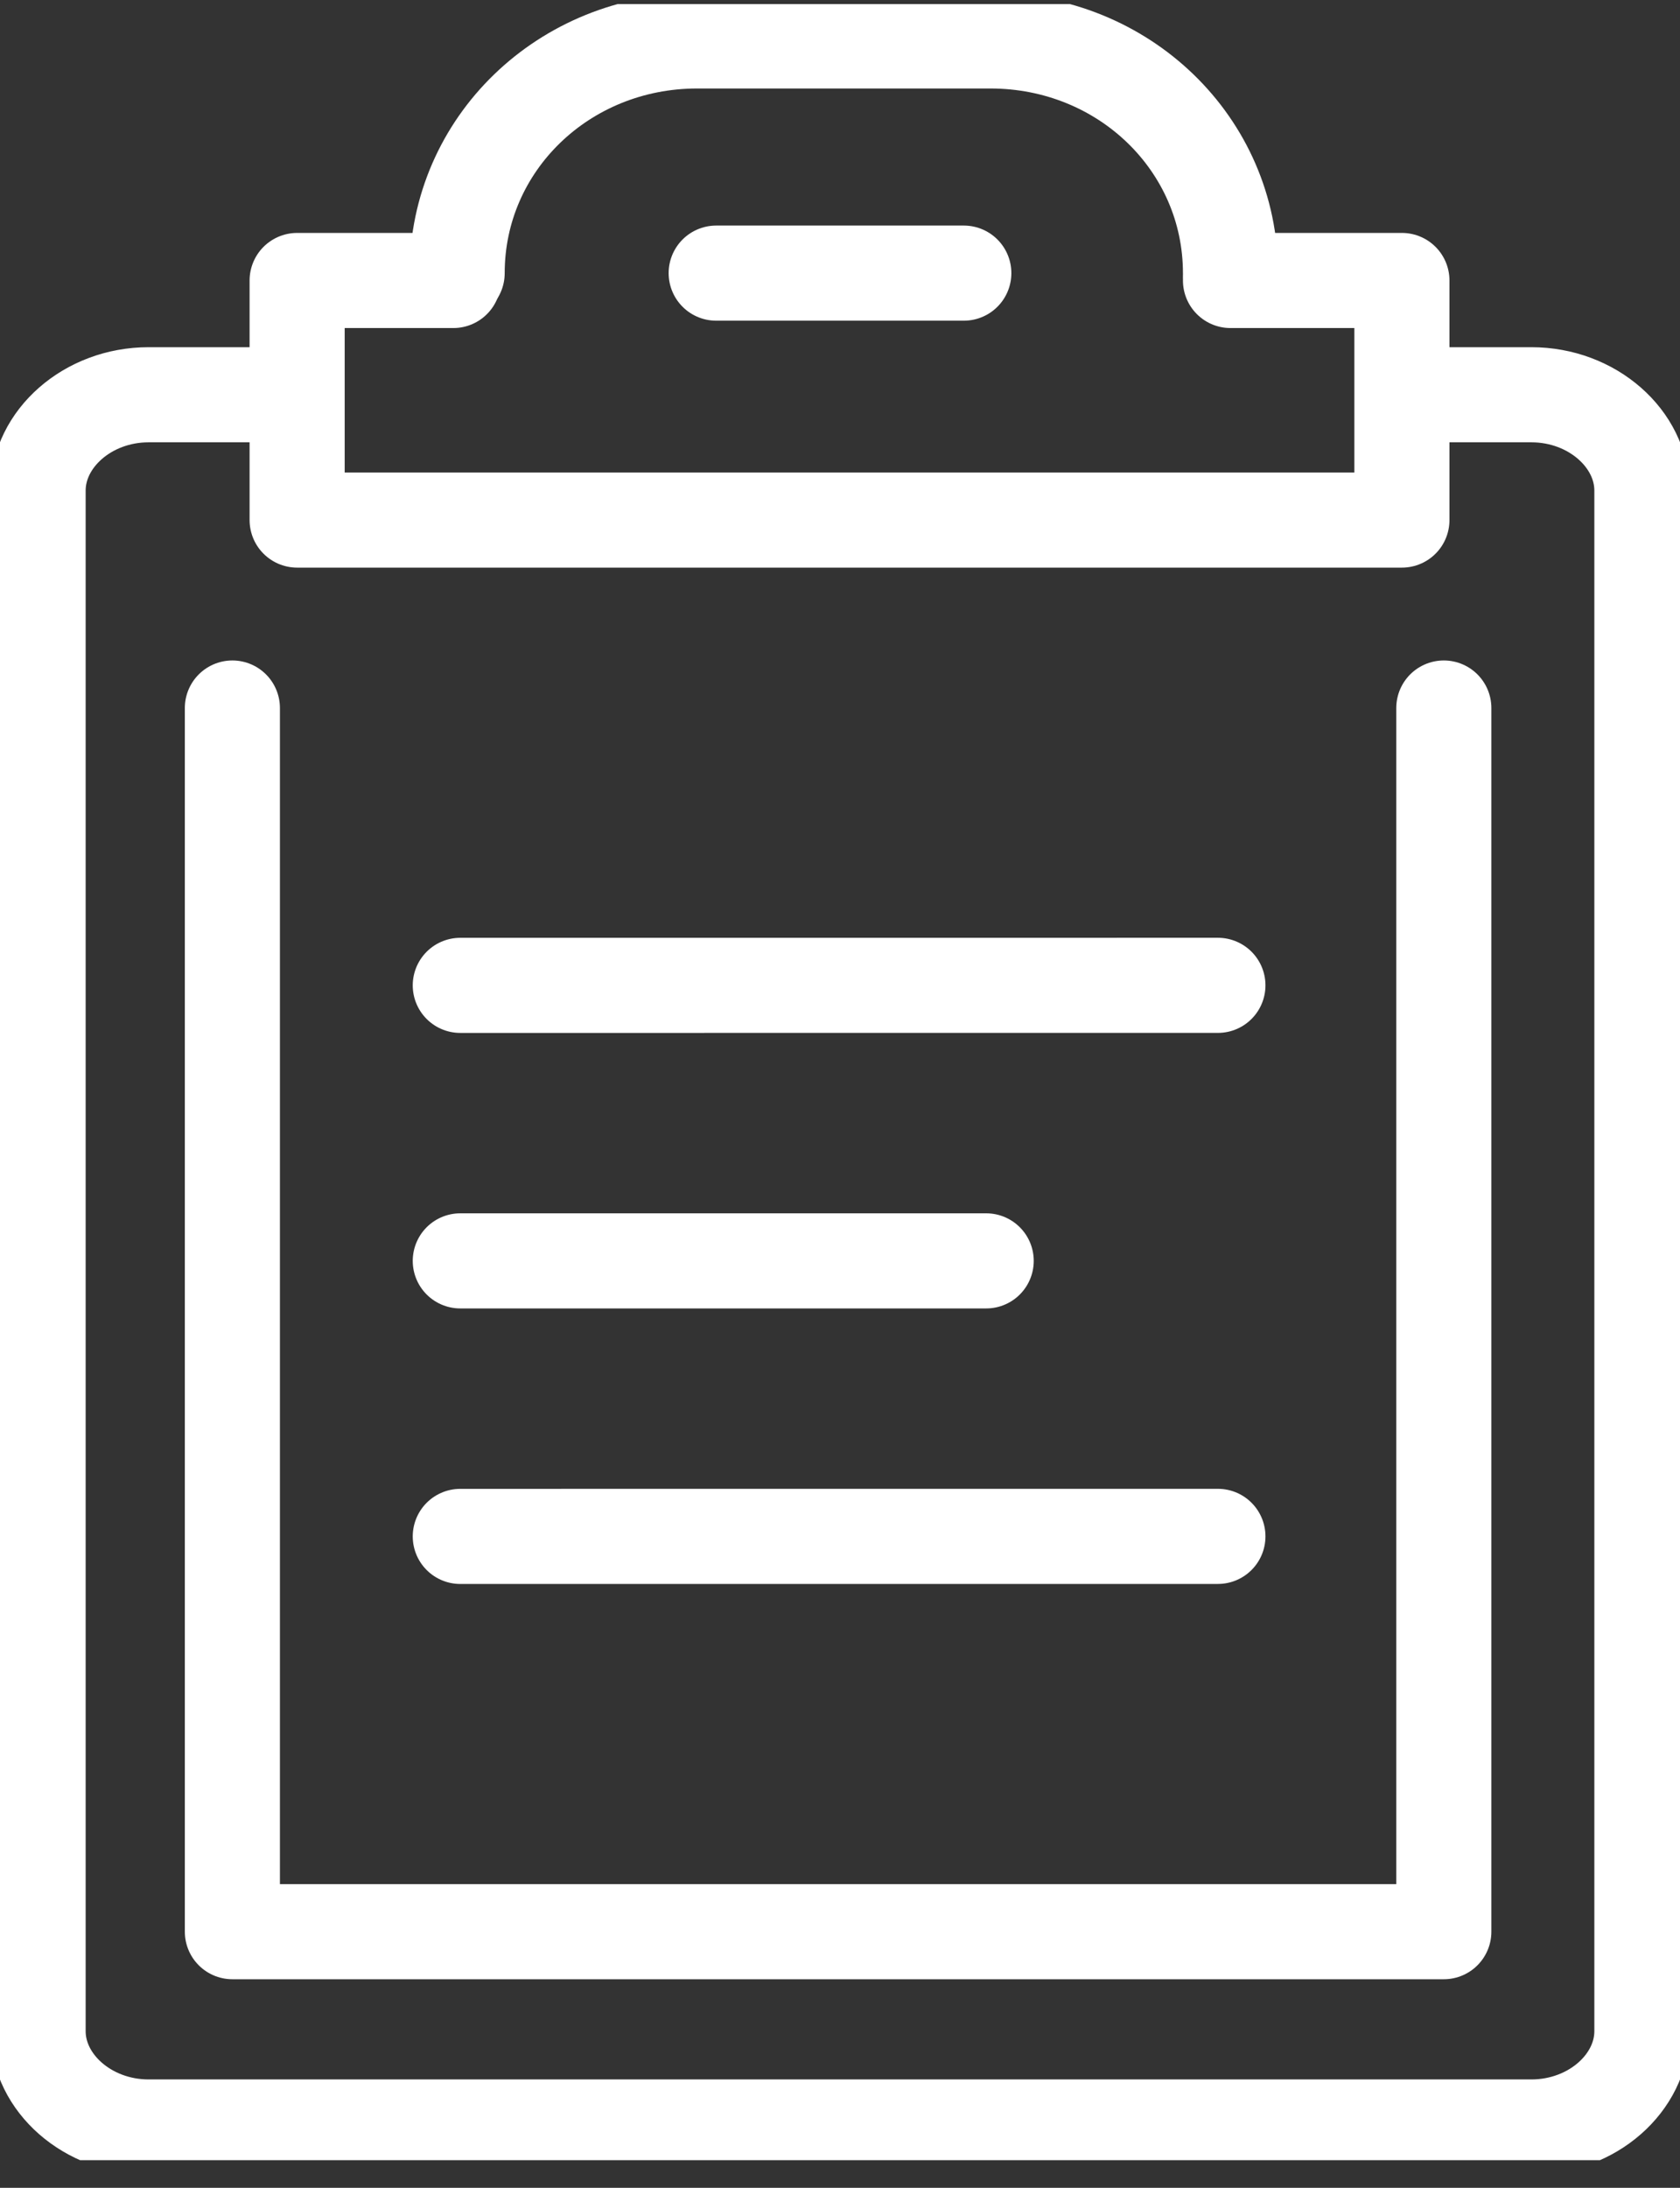 <svg width="53" height="69" viewBox="0 0 53 69" fill="none" xmlns="http://www.w3.org/2000/svg">
<rect x="0" y="0" width="53" height="69" fill="#333333" stroke="none"/>
<g clip-path="url(#clip0)">
<path d="M44.948 12.45H48.313C50.236 12.45 51.798 13.845 51.798 15.472V64.06C51.798 65.687 50.236 67.082 48.313 67.082H4.687C2.764 67.082 1.202 65.687 1.202 64.06V15.472C1.202 13.845 2.764 12.45 4.687 12.45H8.533" stroke="white" stroke-width="3" stroke-miterlimit="10" stroke-linecap="round" stroke-linejoin="round"/>
<path d="M38.819 8.846H44.227V16.402H9.374V8.846H14.302" stroke="white" stroke-width="3" stroke-miterlimit="10" stroke-linecap="round" stroke-linejoin="round"/>
<path d="M14.422 8.614C14.422 4.545 17.787 1.291 21.993 1.291H31.247C35.454 1.291 38.819 4.545 38.819 8.614" stroke="white" stroke-width="3" stroke-miterlimit="10" stroke-linecap="round" stroke-linejoin="round"/>
<path d="M22.594 8.614H30.406" stroke="white" stroke-width="3" stroke-miterlimit="10" stroke-linecap="round" stroke-linejoin="round"/>
<path d="M45.549 22.33V60.922H7.331V22.33" stroke="white" stroke-width="3" stroke-miterlimit="10" stroke-linecap="round" stroke-linejoin="round"/>
<path d="M14.521 39.766H31.112" stroke="white" stroke-width="3" stroke-linecap="round"/>
<path d="M14.521 48.456L38.422 48.455" stroke="white" stroke-width="3" stroke-linecap="round"/>
<path d="M14.521 31.077L38.422 31.076" stroke="white" stroke-width="3" stroke-linecap="round"/>
</g>
<defs>
<clipPath id="clip0">
<rect width="53" height="68" fill="white" transform="translate(0 0.128)"/>
</clipPath>
</defs>
</svg>
